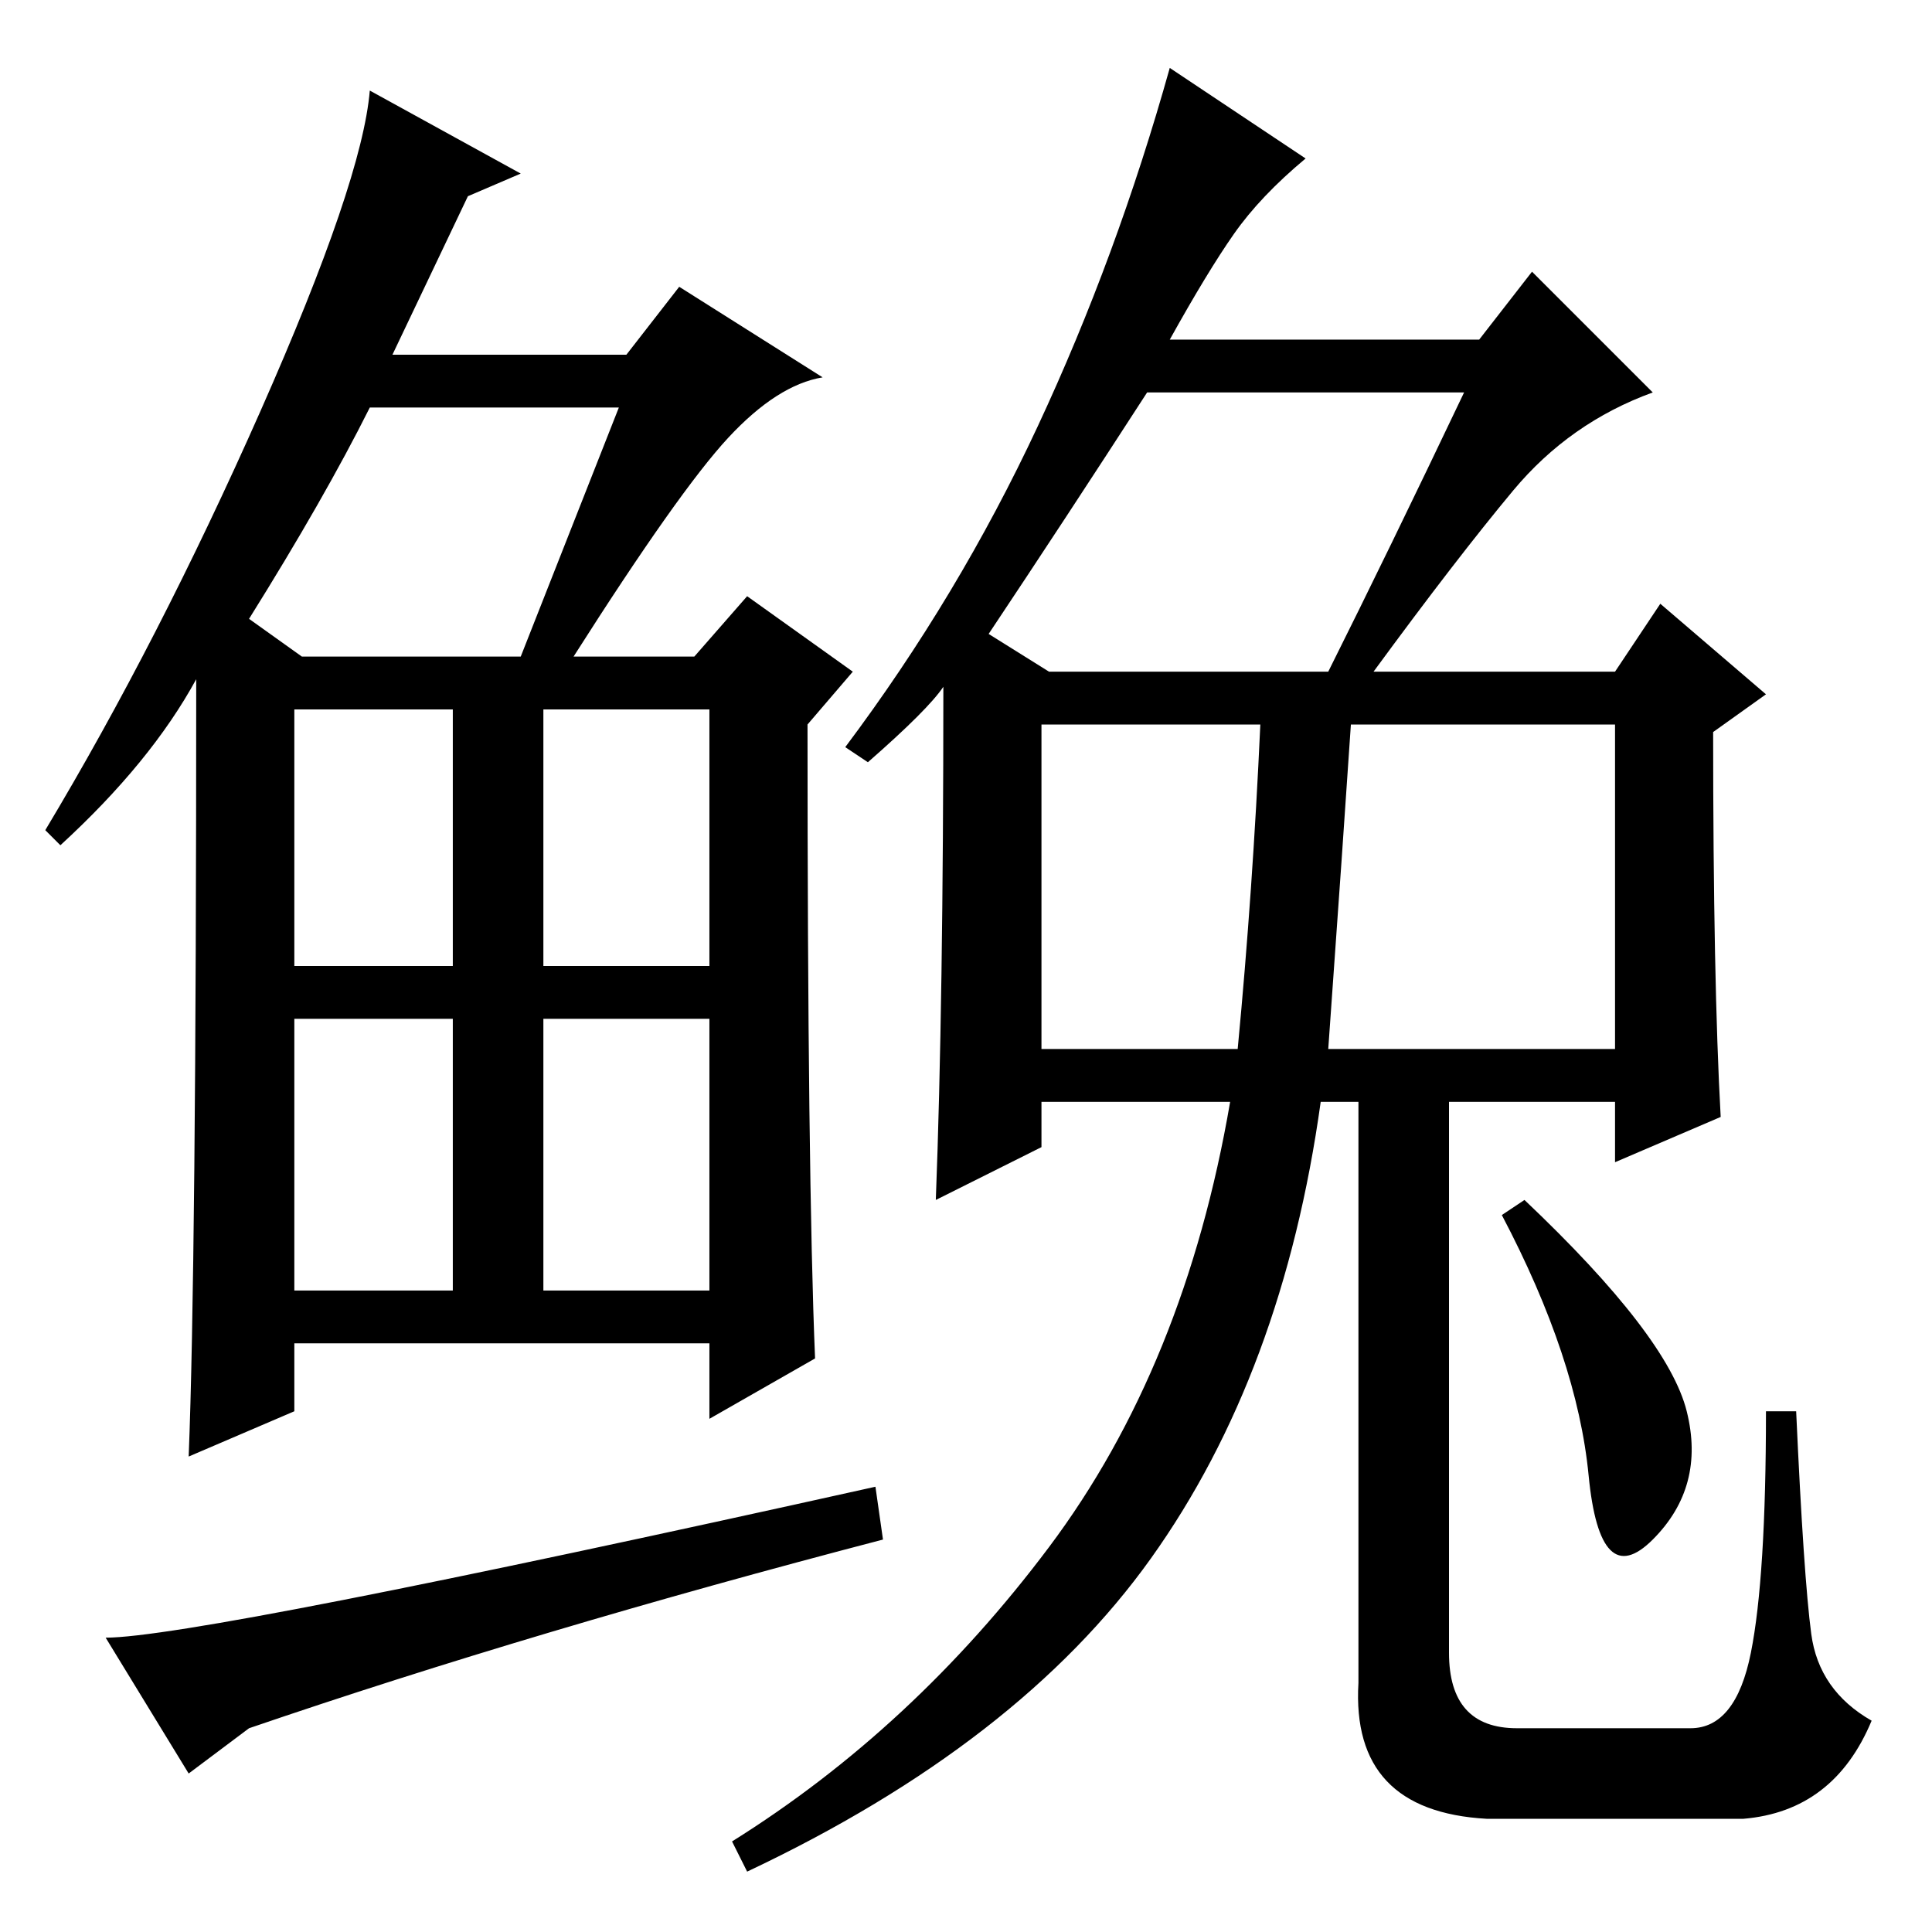 <?xml version="1.0" standalone="no"?>
<!DOCTYPE svg PUBLIC "-//W3C//DTD SVG 1.1//EN" "http://www.w3.org/Graphics/SVG/1.1/DTD/svg11.dtd" >
<svg xmlns="http://www.w3.org/2000/svg" xmlns:xlink="http://www.w3.org/1999/xlink" version="1.1" viewBox="0 -36 256 256">
  <g transform="matrix(1 0 0 -1 0 220)">
   <path fill="currentColor"
d="M25 21l-11 18q12 0 102 20l1 -7q-46 -12 -84 -25zM96.5 198q-6.5 -7 -20.5 -29h16l7 8l14 -10l-6 -7q0 -60 1 -84l-14 -8v10h-55v-9l-14 -6q1 25 1 103q-6 -11 -18 -22l-2 2q15 25 28.5 55.5t14.5 42.5l20 -11l-7 -3l-10 -21h31l7 9l19 -12q-6 -1 -12.5 -8zM33 174l7 -5
h29l13 33h-33q-6 -12 -16 -28zM39 128h21v34h-21v-34zM72 128h22v34h-22v-34zM39 85h21v36h-21v-36zM72 85h22v36h-22v-36zM240 39.5q1 -7.5 8 -11.5q-5 -12 -17 -13h-34q-18 1 -17 18v77h-5q-5 -36 -22.5 -60.5t-53.5 -41.5l-2 4q24 15 42 39t24 59h-25v-6l-14 -7
q1 26 1 68q-2 -3 -10 -10l-3 2q15 20 25.5 42.5t17.5 47.5l18 -12q-6 -5 -9.5 -10t-8.5 -14h41l7 9l16 -16q-11 -4 -18.5 -13t-18.5 -24h32l6 9l14 -12l-7 -5q0 -33 1 -51l-14 -6v8h-22v-73q0 -10 9 -10h23q6 0 8 10t2 32h4q1 -22 2 -29.5zM194 204h-42q-11 -17 -21 -32
l8 -5h37q8 16 18 37zM167 160h-29v-43h26q2 21 3 43zM176 117h38v43h-35q-1 -15 -3 -43zM202 97q19 -18 21.5 -28t-4.5 -17t-8.5 8.5t-11.5 34.5z" />
  </g>

</svg>
